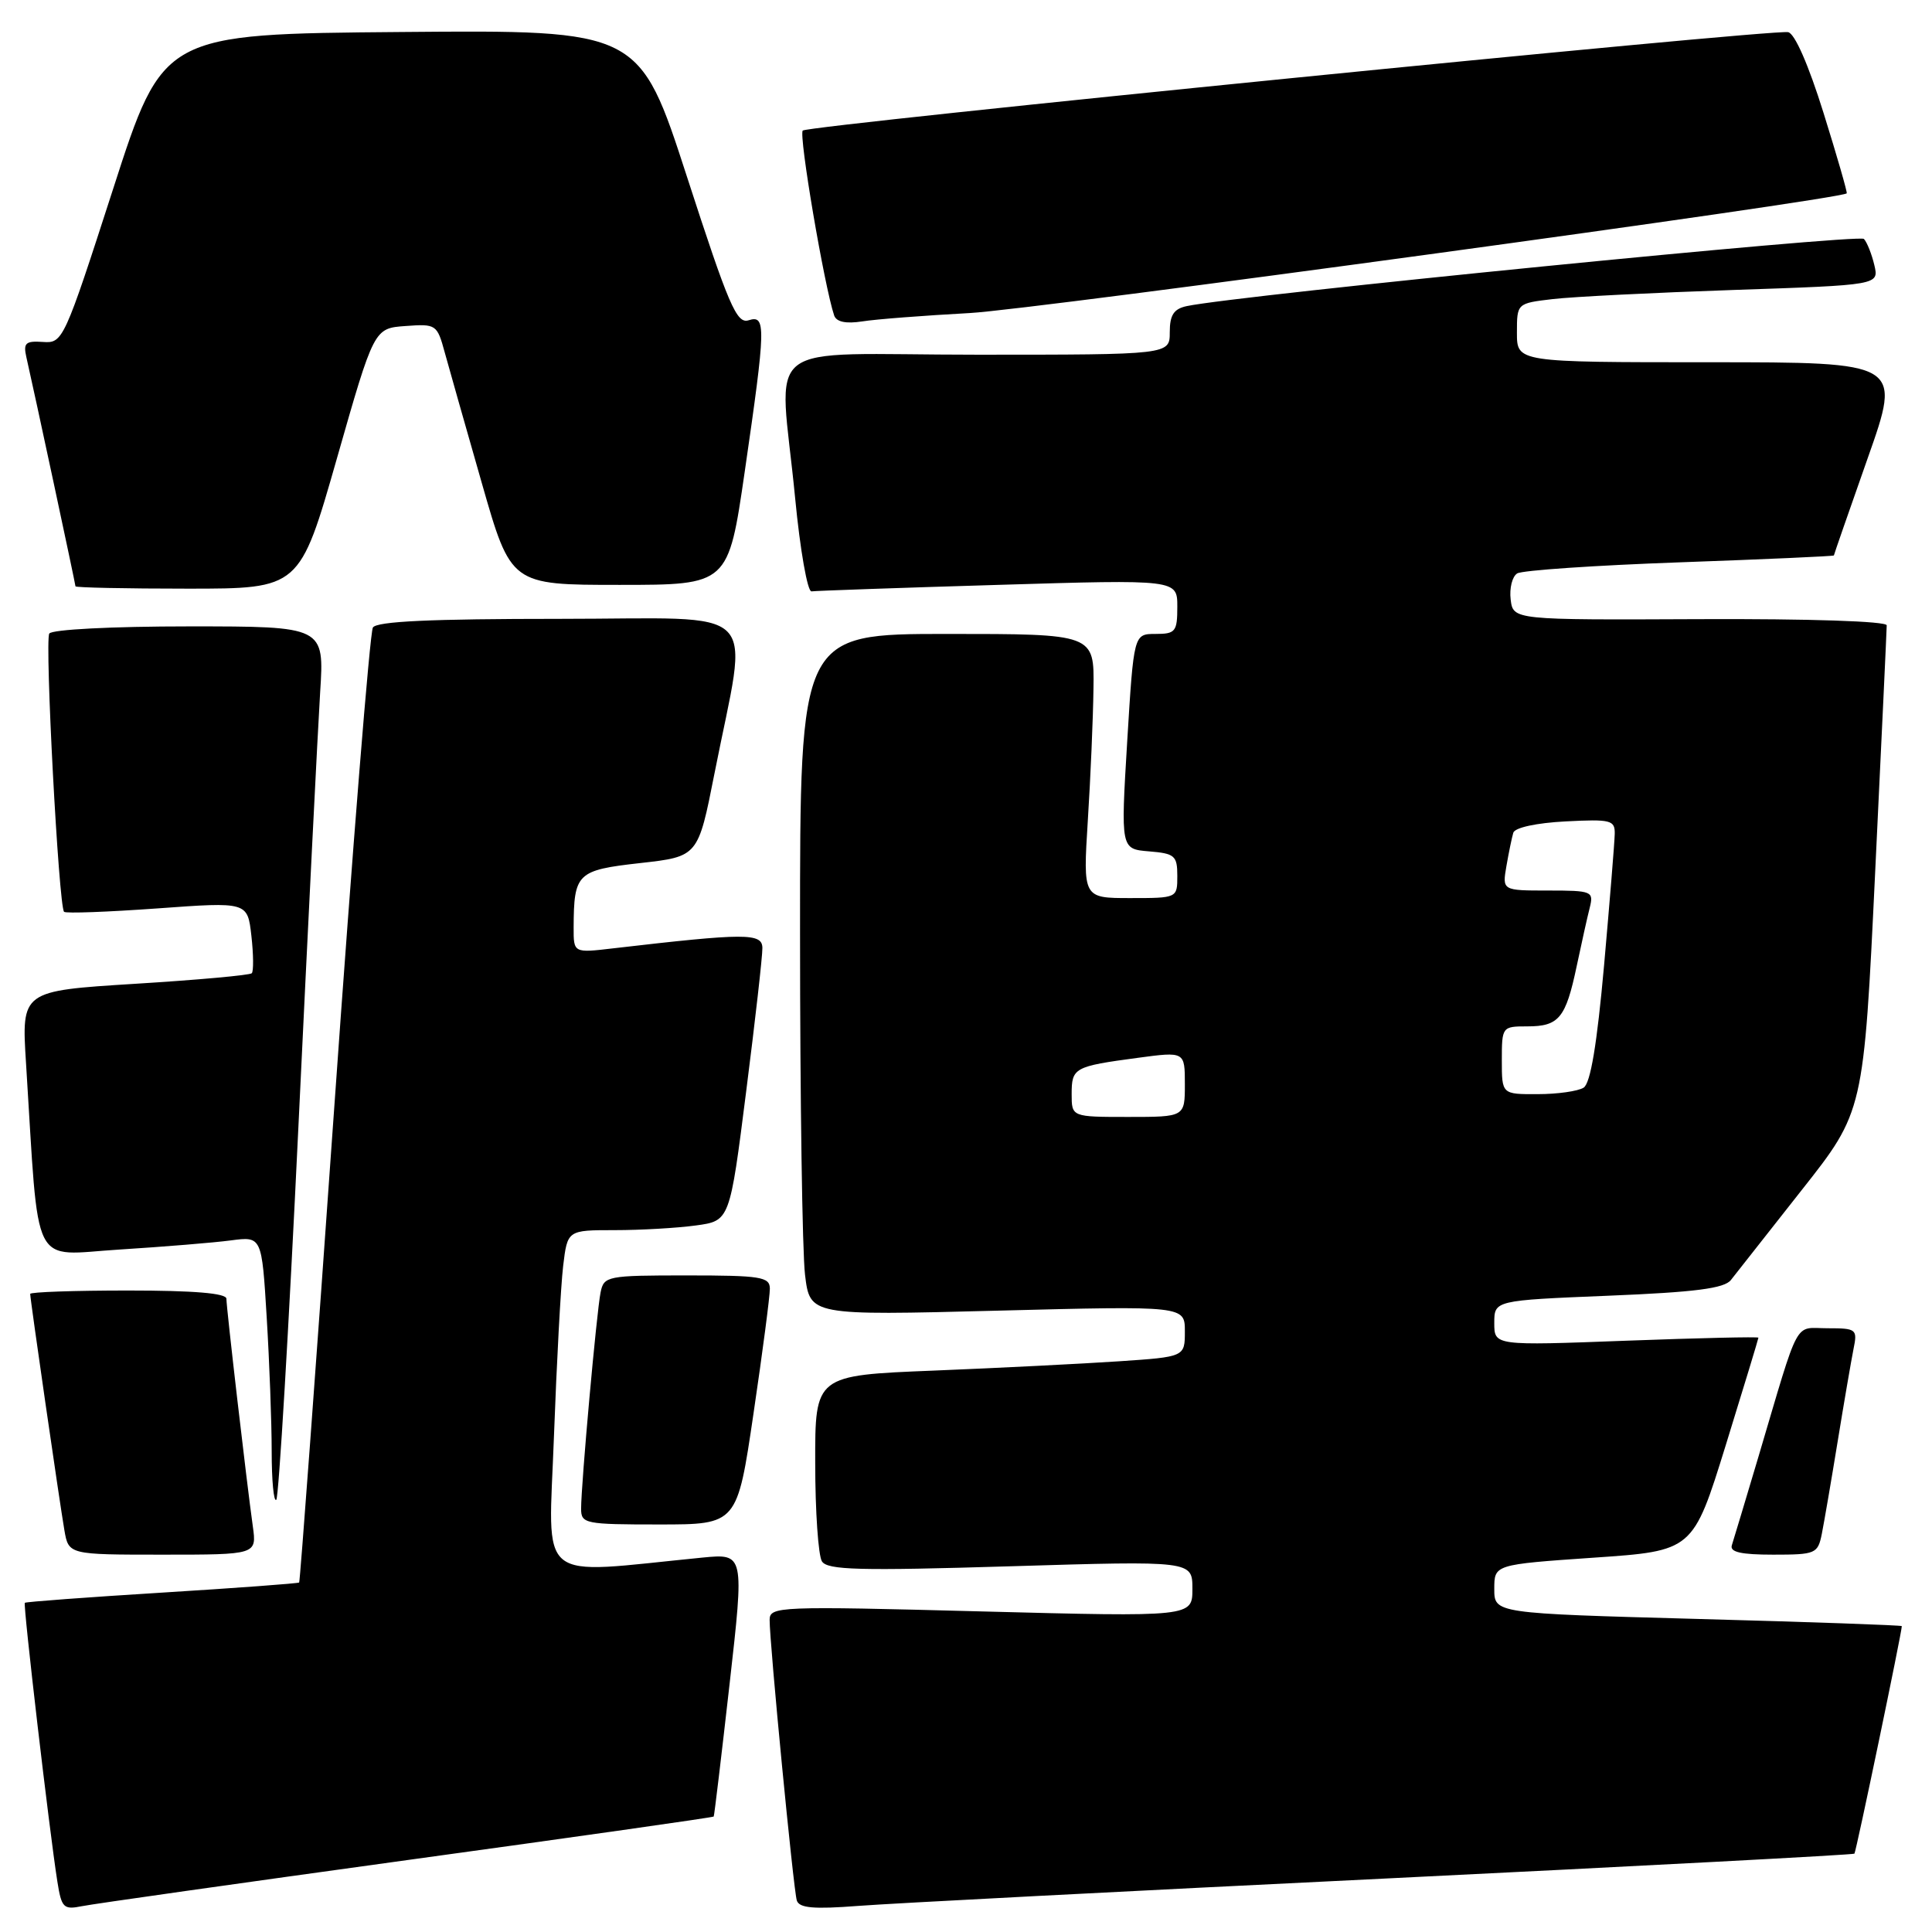 <?xml version="1.0" encoding="UTF-8" standalone="no"?>
<!DOCTYPE svg PUBLIC "-//W3C//DTD SVG 1.1//EN" "http://www.w3.org/Graphics/SVG/1.1/DTD/svg11.dtd" >
<svg xmlns="http://www.w3.org/2000/svg" xmlns:xlink="http://www.w3.org/1999/xlink" version="1.1" viewBox="0 0 256 256">
 <g >
 <path fill="currentColor"
d=" M 53.96 246.47 C 76.22 243.41 94.49 240.82 94.57 240.70 C 94.65 240.59 95.59 232.70 96.67 223.17 C 98.63 205.85 98.63 205.85 93.06 206.39 C 70.72 208.59 72.68 210.19 73.40 190.36 C 73.76 180.54 74.31 170.36 74.62 167.75 C 75.19 163.00 75.19 163.00 81.45 163.00 C 84.90 163.00 89.74 162.72 92.21 162.38 C 96.70 161.77 96.70 161.77 98.87 144.63 C 100.07 135.21 101.04 126.65 101.02 125.61 C 101.00 123.61 98.80 123.62 81.25 125.66 C 76.00 126.28 76.00 126.28 76.01 122.89 C 76.04 115.70 76.45 115.30 84.84 114.36 C 92.50 113.50 92.50 113.50 94.67 102.50 C 99.17 79.64 101.53 82.00 74.15 82.00 C 57.09 82.00 49.91 82.33 49.41 83.15 C 49.01 83.79 46.71 112.47 44.28 146.89 C 41.85 181.31 39.76 209.57 39.64 209.69 C 39.52 209.81 31.34 210.42 21.47 211.03 C 11.60 211.64 3.42 212.25 3.29 212.38 C 3.04 212.62 6.55 242.68 7.60 249.31 C 8.15 252.80 8.42 253.07 10.85 252.58 C 12.31 252.28 31.71 249.54 53.96 246.47 Z  M 183.47 248.92 C 217.55 247.25 245.56 245.77 245.72 245.62 C 245.94 245.40 252.00 216.30 252.00 215.47 C 252.00 215.35 239.85 214.92 225.00 214.52 C 198.00 213.78 198.00 213.78 198.00 210.54 C 198.00 207.31 198.00 207.31 211.17 206.40 C 224.33 205.50 224.33 205.50 228.67 191.50 C 231.05 183.80 233.00 177.39 233.00 177.25 C 233.00 177.11 225.12 177.29 215.50 177.65 C 198.00 178.31 198.00 178.31 198.00 175.31 C 198.00 172.31 198.00 172.31 213.11 171.69 C 224.66 171.22 228.50 170.72 229.36 169.60 C 229.99 168.80 234.20 163.45 238.72 157.71 C 246.95 147.29 246.95 147.29 248.47 115.54 C 249.31 98.07 250.00 83.37 250.00 82.86 C 250.00 82.32 239.79 81.98 225.25 82.04 C 200.50 82.15 200.50 82.15 200.17 79.43 C 199.99 77.94 200.38 76.38 201.04 75.98 C 201.70 75.57 211.41 74.91 222.62 74.51 C 233.83 74.11 243.00 73.70 243.00 73.60 C 243.00 73.50 245.02 67.70 247.48 60.71 C 251.97 48.00 251.97 48.00 226.48 48.00 C 201.00 48.00 201.00 48.00 201.00 44.09 C 201.00 40.19 201.00 40.19 205.75 39.63 C 208.36 39.32 219.16 38.78 229.74 38.42 C 248.98 37.77 248.98 37.77 248.36 35.13 C 248.02 33.69 247.40 32.12 246.98 31.66 C 246.35 30.96 164.05 39.12 157.25 40.56 C 155.53 40.93 155.00 41.74 155.00 44.02 C 155.00 47.00 155.00 47.00 129.50 47.00 C 100.08 47.00 103.28 44.48 105.36 66.00 C 106.02 72.88 107.00 78.44 107.53 78.36 C 108.06 78.28 119.19 77.89 132.25 77.50 C 156.00 76.78 156.00 76.78 156.00 80.39 C 156.00 83.70 155.76 84.00 153.11 84.00 C 150.23 84.00 150.23 84.00 149.36 98.25 C 148.50 112.50 148.50 112.50 152.25 112.81 C 155.66 113.09 156.00 113.38 156.00 116.06 C 156.00 119.00 156.00 119.00 149.75 119.00 C 143.50 119.00 143.50 119.00 144.14 108.75 C 144.50 103.11 144.84 95.24 144.89 91.25 C 145.00 84.00 145.00 84.00 125.50 84.00 C 106.00 84.00 106.00 84.00 106.01 123.75 C 106.01 145.61 106.31 165.93 106.67 168.91 C 107.32 174.31 107.32 174.31 132.16 173.67 C 157.00 173.03 157.00 173.03 157.00 176.41 C 157.00 179.79 157.00 179.79 148.25 180.38 C 143.44 180.70 132.41 181.26 123.75 181.61 C 108.00 182.24 108.00 182.24 108.02 193.87 C 108.02 200.27 108.43 206.12 108.91 206.89 C 109.64 208.04 113.83 208.15 133.89 207.54 C 158.00 206.81 158.00 206.81 158.00 210.53 C 158.00 214.25 158.00 214.25 130.00 213.52 C 103.11 212.81 102.00 212.86 101.98 214.64 C 101.96 217.60 105.13 250.36 105.58 251.82 C 105.90 252.83 107.79 253.00 113.75 252.54 C 118.01 252.21 149.39 250.58 183.47 248.92 Z  M 33.50 202.25 C 32.68 196.39 30.00 173.30 30.00 172.09 C 30.00 171.36 25.69 171.00 17.00 171.00 C 9.85 171.00 4.00 171.20 4.00 171.45 C 4.00 172.15 7.91 199.16 8.53 202.75 C 9.09 206.00 9.09 206.00 21.56 206.00 C 34.02 206.00 34.02 206.00 33.50 202.25 Z  M 241.40 203.25 C 241.70 201.74 242.65 196.22 243.50 191.00 C 244.35 185.78 245.30 180.26 245.60 178.75 C 246.14 176.12 245.99 176.00 242.16 176.00 C 237.64 176.00 238.57 174.26 233.01 193.00 C 231.29 198.78 229.70 204.06 229.48 204.75 C 229.18 205.66 230.69 206.00 234.95 206.00 C 240.58 206.00 240.87 205.88 241.40 203.25 Z  M 99.85 187.25 C 101.05 179.14 102.02 171.71 102.01 170.75 C 102.00 169.19 100.81 169.00 91.02 169.00 C 80.44 169.00 80.02 169.08 79.58 171.25 C 79.06 173.77 77.00 196.66 77.00 199.91 C 77.00 201.90 77.51 202.00 87.34 202.00 C 97.68 202.00 97.68 202.00 99.85 187.25 Z  M 39.54 149.31 C 40.82 122.46 42.12 96.56 42.42 91.75 C 42.98 83.00 42.98 83.00 25.05 83.00 C 14.84 83.00 6.87 83.41 6.53 83.95 C 5.91 84.95 7.78 120.11 8.49 120.82 C 8.72 121.05 14.28 120.84 20.85 120.37 C 32.80 119.50 32.80 119.50 33.31 124.00 C 33.59 126.47 33.61 128.71 33.36 128.96 C 33.11 129.22 26.14 129.85 17.87 130.36 C 2.84 131.30 2.84 131.30 3.45 140.90 C 5.22 168.83 3.95 166.30 15.86 165.57 C 21.71 165.20 28.34 164.66 30.59 164.36 C 34.69 163.82 34.69 163.82 35.34 174.57 C 35.70 180.48 36.00 188.47 36.00 192.32 C 36.00 196.18 36.27 199.06 36.61 198.73 C 36.94 198.39 38.26 176.16 39.54 149.31 Z  M 44.64 60.75 C 49.56 43.50 49.56 43.50 53.73 43.20 C 57.79 42.90 57.92 42.99 58.93 46.70 C 59.51 48.79 61.71 56.58 63.84 64.00 C 67.70 77.50 67.70 77.50 82.10 77.50 C 96.50 77.50 96.50 77.50 98.68 62.50 C 101.49 43.16 101.52 41.70 99.19 42.44 C 97.61 42.94 96.56 40.48 91.05 23.49 C 84.72 3.97 84.72 3.97 53.17 4.24 C 21.61 4.50 21.61 4.50 15.00 25.00 C 8.49 45.16 8.33 45.50 5.69 45.31 C 3.39 45.15 3.07 45.45 3.49 47.31 C 4.46 51.53 10.00 77.39 10.00 77.69 C 10.00 77.86 16.69 78.00 24.86 78.00 C 39.71 78.00 39.71 78.00 44.64 60.75 Z  M 128.50 41.48 C 137.03 41.02 243.82 26.45 244.70 25.62 C 244.81 25.52 243.43 20.73 241.63 14.97 C 239.64 8.59 237.81 4.41 236.93 4.26 C 234.56 3.86 107.08 16.59 106.37 17.30 C 105.81 17.86 109.22 37.91 110.53 41.80 C 110.83 42.66 112.08 42.92 114.24 42.59 C 116.03 42.30 122.45 41.81 128.50 41.48 Z  M 142.00 144.97 C 142.00 141.48 142.33 141.30 150.75 140.17 C 157.00 139.33 157.00 139.33 157.00 143.67 C 157.00 148.00 157.00 148.00 149.50 148.00 C 142.00 148.00 142.00 148.00 142.00 144.97 Z  M 199.00 140.50 C 199.00 136.05 199.04 136.00 202.38 136.00 C 206.57 136.00 207.47 134.91 208.92 128.02 C 209.56 125.00 210.33 121.51 210.65 120.27 C 211.19 118.10 210.96 118.00 205.13 118.00 C 199.05 118.00 199.05 118.00 199.61 114.75 C 199.92 112.96 200.33 110.98 200.52 110.34 C 200.73 109.66 203.59 109.04 207.44 108.84 C 213.46 108.53 214.00 108.67 213.96 110.50 C 213.94 111.60 213.30 119.42 212.55 127.89 C 211.61 138.39 210.75 143.54 209.84 144.12 C 209.10 144.59 206.36 144.98 203.75 144.98 C 199.00 145.00 199.00 145.00 199.00 140.50 Z "/>
</g>
</svg>